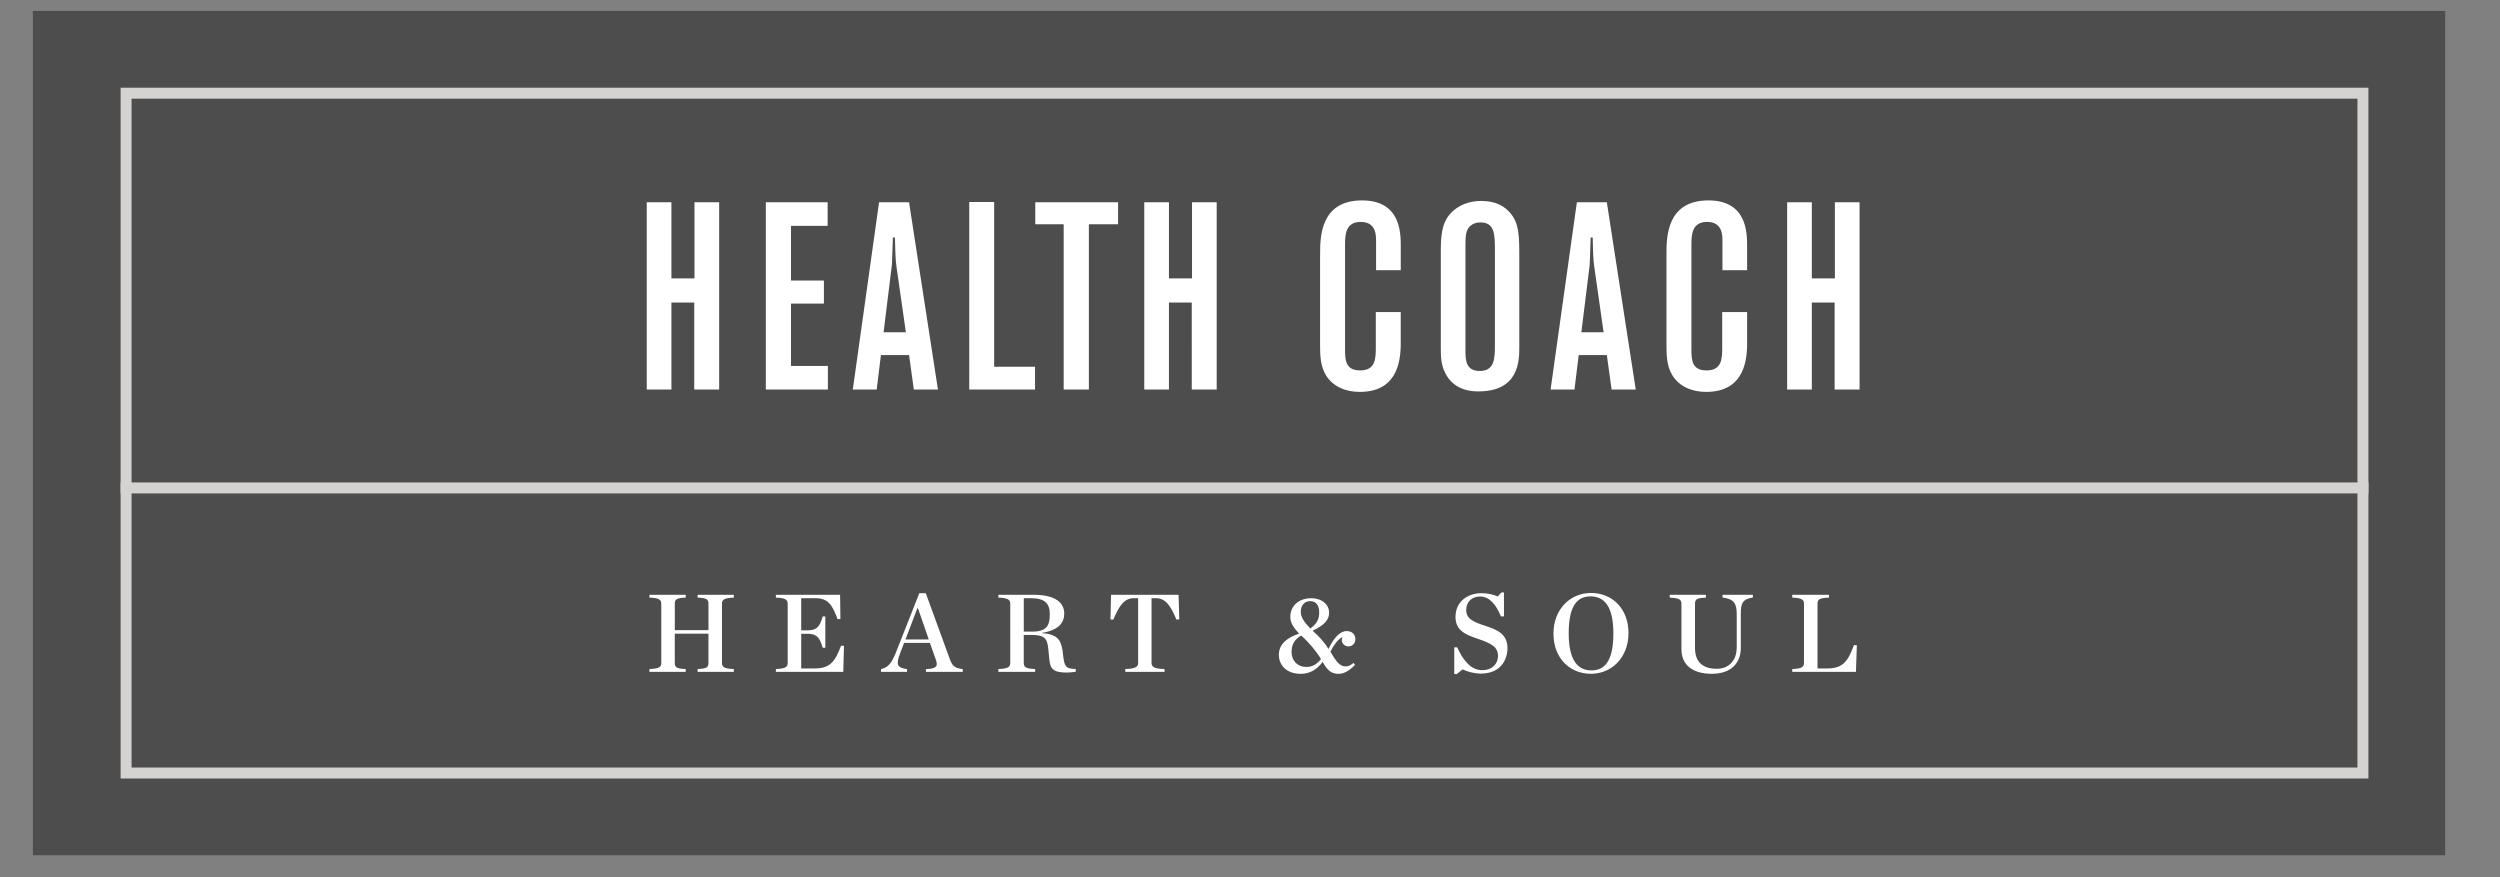 <svg xmlns="http://www.w3.org/2000/svg" width="228" height="80" viewBox="0 0 228 80"><rect x="0" y="0" width="228" height="80" fill="#808080" stroke="none"/><path fill="#4D4D4D" d="M3 1h220v77H3z"/><g fill="#FFF"><path d="M61.233 18.446v6.943h2.104v-6.944h2.25v17.08h-2.273V27.59h-2.08v7.936h-2.25v-17.08h2.25zM69.843 18.446h5.637V20.6h-3.34v4.984h3v2.104h-3v5.686h3.363v2.152h-5.66v-17.08zM82.905 18.446l2.636 17.08h-2.2l-.435-3.145H80.34l-.387 3.146h-2.178l2.396-17.08h2.735zm-1.475 3.218c-.074 2.226-.074 2.468-.122 2.76l-.726 5.878h2.033l-.848-5.928c-.097-.653-.12-1.307-.145-2.71h-.192zM90.668 18.423v15.023h3.727v2.08h-6V18.423h2.273zM94.418 18.446h7.55v2.01h-2.663v15.07h-2.297v-15.07h-2.59v-2.01zM106.608 18.446v6.943h2.104v-6.944h2.25v17.08h-2.274V27.59h-2.08v7.936h-2.25v-17.08h2.25zM120.395 23.164c0-1.5 0-4.887 3.822-4.887 3.532 0 3.532 2.976 3.532 4.186v2.177h-2.25v-2.637c0-.557 0-1.766-1.403-1.766-1.428 0-1.428 1.258-1.428 2.13V31.8c0 .967 0 1.983 1.378 1.983 1.428 0 1.428-1.113 1.428-2.153v-3.17h2.273v2.88c0 1.936-.51 4.402-3.75 4.402-1.26 0-2.444-.483-3.073-1.523-.532-.87-.532-1.91-.532-2.806v-8.25zM131.4 23.067c0-1.548.073-2.66.847-3.556.702-.798 1.74-1.185 2.807-1.185.943 0 1.862.218 2.564.968.942.99.942 2.177.942 4.28v8.106c0 1.257-.048 4.015-3.726 4.015-.46 0-2.2 0-3.023-1.67-.41-.773-.41-1.596-.41-2.42v-8.538zm4.936-.17c0-1.475 0-2.612-1.307-2.612-.17 0-.97 0-1.26.823-.12.338-.12.7-.12 1.766v9.17c0 .846.072 1.79 1.307 1.79 1.33 0 1.38-1.113 1.38-2.323V22.9zM146.543 18.446l2.637 17.08h-2.202l-.435-3.145h-2.565l-.387 3.146h-2.177l2.396-17.08h2.733zm-1.477 3.218c-.072 2.226-.072 2.468-.12 2.76l-.727 5.878h2.03l-.846-5.928c-.097-.653-.12-1.307-.145-2.71h-.194zM151.983 23.164c0-1.5 0-4.887 3.822-4.887 3.532 0 3.532 2.976 3.532 4.186v2.177h-2.25v-2.637c0-.557 0-1.766-1.402-1.766-1.428 0-1.428 1.258-1.428 2.13V31.8c0 .967 0 1.983 1.38 1.983 1.427 0 1.427-1.113 1.427-2.153v-3.17h2.273v2.88c0 1.936-.51 4.402-3.75 4.402-1.258 0-2.443-.483-3.072-1.523-.532-.87-.532-1.91-.532-2.806v-8.25zM165.238 18.446v6.943h2.104v-6.944h2.25v17.08h-2.274V27.59h-2.08v7.936h-2.25v-17.08h2.25z"/></g><g fill="#FFF"><path d="M59.232 61.015c.87-.03 1.077-.176 1.077-.56v-5.392c0-.374-.208-.53-1.078-.56v-.26h3.307v.26c-.84.03-.996.165-.996.56v2.405h3.07v-2.405c0-.395-.156-.53-.986-.56v-.26h3.298v.26c-.872.03-1.08.186-1.08.56v5.392c0 .384.208.53 1.08.56v.26h-3.298v-.26c.83-.03.985-.155.985-.56V57.79h-3.07v2.665c0 .404.157.53.996.56v.26H59.23v-.26zM70.76 61.015c.87-.03 1.076-.187 1.076-.56v-5.392c0-.374-.207-.53-1.077-.56v-.26h5.857l.03 2.21-.26.01c-.496-1.318-.85-1.91-2.06-1.91H73.07v2.936h.52c.787 0 1.15-.198 1.44-1.266h.24v2.852h-.24c-.29-1.068-.653-1.275-1.44-1.275h-.52v3.163h1.225c1.43 0 1.887-.663 2.405-2.074l.27.01-.063 2.375H70.76v-.26zM84.807 58.63h-2.354l-.353.933c-.415 1.078-.29 1.316.622 1.462v.25h-2.374v-.25c.674-.166.963-.54 1.37-1.545l2.124-5.382h.59l2.2 6.035c.228.59.394.788 1.17.892v.25h-3.358v-.25c.954-.04 1.11-.25.923-.81l-.56-1.585zm-.104-.31l-.986-2.853h-.05l-1.09 2.852h2.126zM93.368 60.455c0 .395.196.53 1.037.56v.26h-3.35v-.26c.872-.03 1.08-.187 1.08-.56v-5.392c0-.374-.208-.53-1.08-.56v-.26h3.194c2.094 0 2.81.788 2.81 1.71 0 .86-.53 1.515-2.012 1.764v.03c1.42.084 1.72.675 1.855 1.587l.094.747c.124.778.3.903 1.11.934v.25c-.26.04-.57.072-.81.072-1.297 0-1.524-.363-1.607-1.286l-.084-.87c-.093-1.027-.414-1.276-1.555-1.276h-.684v2.55zm.767-2.85c1.318 0 1.607-.55 1.607-1.588 0-.943-.414-1.462-1.71-1.462h-.664v3.05h.767zM102.625 61.015c.912-.02 1.172-.187 1.172-.56v-5.9h-.394c-.85 0-1.317.644-1.866 1.95l-.26-.02.05-2.24h6.16l.063 2.24-.26.02c-.518-1.255-.994-1.95-1.866-1.95h-.403v5.9c0 .373.27.54 1.184.56v.26h-3.578v-.26zM122.8 57.552c.528 0 .81.32.81.746 0 .363-.26.653-.633.653-.343 0-.603-.258-.603-.57 0-.092.02-.154.062-.227l-.04-.03c-.374.186-.728.652-1.06 1.306.56 1.005.924 1.347 1.37 1.347.26 0 .425-.072.736-.32l.135.186c-.55.55-1.017.81-1.483.81-.726 0-1.048-.353-1.473-1.09-.477.653-1.13 1.09-1.98 1.09-1.38 0-2.01-.85-2.01-1.732 0-.953.715-1.554 1.845-1.937-.487-.53-.8-.955-.8-1.535 0-.985.778-1.69 1.898-1.69 1.037 0 1.64.61 1.64 1.317 0 .674-.447 1.14-1.504 1.648.57.487 1.107 1.09 1.45 1.66.468-.998 1.05-1.63 1.64-1.63zm-5.01 1.907c0 .82.56 1.368 1.35 1.368.55 0 .943-.238 1.337-.715-.415-.706-1.12-1.545-1.814-2.157-.602.373-.872.82-.872 1.503zm2.522-3.62c0-.632-.28-1.016-.84-1.016-.478 0-.84.374-.84.965 0 .517.32.963.87 1.533.633-.466.81-.87.81-1.482zM132.625 59.035h.27c.58 1.274 1.296 2.083 2.28 2.083s1.443-.663 1.443-1.274c0-.83-.56-1.15-1.815-1.576-1.016-.354-2.062-.695-2.062-2.002 0-1.327 1.017-2.167 2.385-2.167.592 0 1.11.144 1.463.3l.342-.363h.23v2.178h-.28c-.478-1.172-1.1-1.814-1.91-1.814-.684 0-1.254.447-1.254 1.225 0 .798.612 1.09 1.773 1.462.964.32 1.99.695 1.99 2.012 0 1.12-.663 2.332-2.426 2.332-.57 0-1.234-.165-1.66-.384l-.54.426h-.228v-2.44zM141.676 57.78c0-2.23 1.544-3.702 3.422-3.702 1.93 0 3.42 1.42 3.42 3.66s-1.544 3.712-3.42 3.712c-1.93 0-3.422-1.42-3.422-3.67zm5.464-.02c0-2.458-.83-3.37-2.084-3.37s-1.99.912-1.99 3.37c0 2.468.828 3.38 2.073 3.38 1.253 0 2-.912 2-3.38zM153.348 59.21v-4.146c0-.374-.207-.53-1.067-.56v-.26h3.298v.26c-.84.03-.995.165-.995.56v4.033c0 1.39.84 1.897 1.98 1.897.52 0 .964-.166 1.275-.477.363-.363.55-.8.55-1.587v-2.944c0-.985-.28-1.358-1.296-1.493v-.25h2.768v.25c-.943.154-1.1.508-1.1 1.493v3.12c0 1.338-.86 2.344-2.643 2.344-1.732 0-2.77-.788-2.77-2.24zM163.454 61.015c.872-.03 1.07-.187 1.07-.56v-5.392c0-.374-.198-.53-1.07-.56v-.26h3.35v.26c-.892.03-1.047.176-1.047.56v5.9h.85c1.41 0 1.898-.55 2.47-2.127l.268.01-.082 2.428h-5.808v-.26z"/></g><path fill="#D5D3D2" d="M215 9v61H12V9h203m1-1H11v63h205V8z"/><path fill="none" stroke="#D5D3D2" stroke-miterlimit="10" d="M11 44.5h205"/></svg>